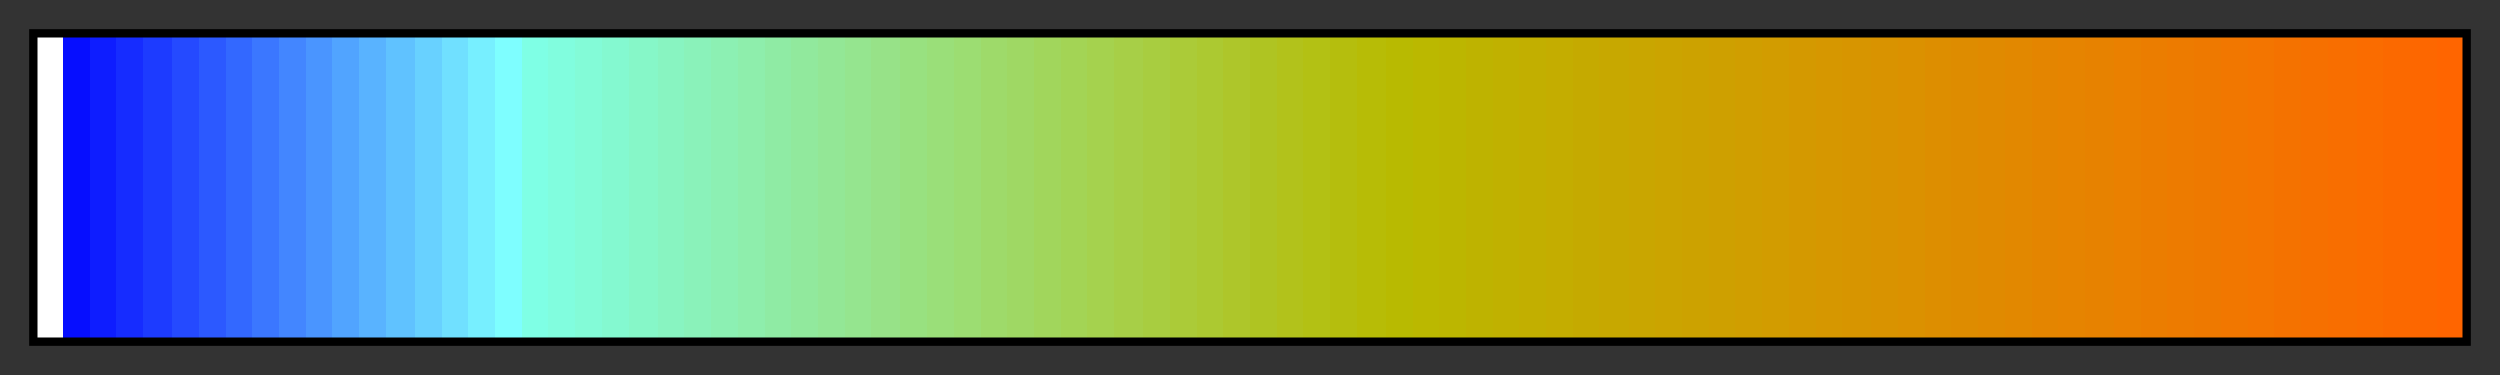 <svg height="45" viewBox="0 0 300 45" width="300" xmlns="http://www.w3.org/2000/svg" xmlns:xlink="http://www.w3.org/1999/xlink"><rect x="0" y="0" width="300" height="45" fill="#333333" stroke="none"/><linearGradient id="a" gradientUnits="objectBoundingBox" spreadMethod="pad" x1="0%" x2="100%" y1="0%" y2="0%"><stop offset="0" stop-color="#fff"/><stop offset=".011" stop-color="#fff"/><stop offset=".011" stop-color="#060eff"/><stop offset=".022" stop-color="#060eff"/><stop offset=".022" stop-color="#0e1dff"/><stop offset=".033" stop-color="#0e1dff"/><stop offset=".033" stop-color="#162cff"/><stop offset=".044" stop-color="#162cff"/><stop offset=".044" stop-color="#1d3bff"/><stop offset=".056" stop-color="#1d3bff"/><stop offset=".056" stop-color="#254aff"/><stop offset=".067" stop-color="#254aff"/><stop offset=".067" stop-color="#2c59ff"/><stop offset=".078" stop-color="#2c59ff"/><stop offset=".078" stop-color="#3368ff"/><stop offset=".089" stop-color="#3368ff"/><stop offset=".089" stop-color="#3b77ff"/><stop offset=".1" stop-color="#3b77ff"/><stop offset=".1" stop-color="#4386ff"/><stop offset=".111" stop-color="#4386ff"/><stop offset=".111" stop-color="#4a95ff"/><stop offset=".122" stop-color="#4a95ff"/><stop offset=".122" stop-color="#51a4ff"/><stop offset=".133" stop-color="#51a4ff"/><stop offset=".133" stop-color="#59b3ff"/><stop offset=".144" stop-color="#59b3ff"/><stop offset=".144" stop-color="#60c2ff"/><stop offset=".156" stop-color="#60c2ff"/><stop offset=".156" stop-color="#68d1ff"/><stop offset=".167" stop-color="#68d1ff"/><stop offset=".167" stop-color="#70e0ff"/><stop offset=".178" stop-color="#70e0ff"/><stop offset=".178" stop-color="#77efff"/><stop offset=".189" stop-color="#77efff"/><stop offset=".189" stop-color="#7efeff"/><stop offset=".2" stop-color="#7efeff"/><stop offset=".2" stop-color="#7fffe5"/><stop offset=".211" stop-color="#7fffe5"/><stop offset=".211" stop-color="#81fdde"/><stop offset=".222" stop-color="#81fdde"/><stop offset=".222" stop-color="#83fbd7"/><stop offset=".233" stop-color="#83fbd7"/><stop offset=".233" stop-color="#84f9d0"/><stop offset=".244" stop-color="#84f9d0"/><stop offset=".244" stop-color="#86f7c8"/><stop offset=".256" stop-color="#86f7c8"/><stop offset=".256" stop-color="#88f4c1"/><stop offset=".267" stop-color="#88f4c1"/><stop offset=".267" stop-color="#8af2ba"/><stop offset=".278" stop-color="#8af2ba"/><stop offset=".278" stop-color="#8cf0b3"/><stop offset=".289" stop-color="#8cf0b3"/><stop offset=".289" stop-color="#8eeeac"/><stop offset=".3" stop-color="#8eeeac"/><stop offset=".3" stop-color="#8feba4"/><stop offset=".311" stop-color="#8feba4"/><stop offset=".311" stop-color="#91e99d"/><stop offset=".322" stop-color="#91e99d"/><stop offset=".322" stop-color="#93e796"/><stop offset=".333" stop-color="#93e796"/><stop offset=".333" stop-color="#95e58f"/><stop offset=".344" stop-color="#95e58f"/><stop offset=".344" stop-color="#97e288"/><stop offset=".356" stop-color="#97e288"/><stop offset=".356" stop-color="#98e180"/><stop offset=".367" stop-color="#98e180"/><stop offset=".367" stop-color="#9adf79"/><stop offset=".378" stop-color="#9adf79"/><stop offset=".378" stop-color="#9cdd72"/><stop offset=".389" stop-color="#9cdd72"/><stop offset=".389" stop-color="#9eda6a"/><stop offset=".4" stop-color="#9eda6a"/><stop offset=".4" stop-color="#9fd864"/><stop offset=".411" stop-color="#9fd864"/><stop offset=".411" stop-color="#a1d65c"/><stop offset=".422" stop-color="#a1d65c"/><stop offset=".422" stop-color="#a3d455"/><stop offset=".433" stop-color="#a3d455"/><stop offset=".433" stop-color="#a5d24e"/><stop offset=".444" stop-color="#a5d24e"/><stop offset=".444" stop-color="#a7cf47"/><stop offset=".456" stop-color="#a7cf47"/><stop offset=".456" stop-color="#a8cd40"/><stop offset=".467" stop-color="#a8cd40"/><stop offset=".467" stop-color="#abcb38"/><stop offset=".478" stop-color="#abcb38"/><stop offset=".478" stop-color="#acc931"/><stop offset=".489" stop-color="#acc931"/><stop offset=".489" stop-color="#aec62a"/><stop offset=".5" stop-color="#aec62a"/><stop offset=".5" stop-color="#afc422"/><stop offset=".511" stop-color="#afc422"/><stop offset=".511" stop-color="#b2c21b"/><stop offset=".522" stop-color="#b2c21b"/><stop offset=".522" stop-color="#b3c114"/><stop offset=".533" stop-color="#b3c114"/><stop offset=".533" stop-color="#b5be0d"/><stop offset=".544" stop-color="#b5be0d"/><stop offset=".544" stop-color="#b7bc06"/><stop offset=".556" stop-color="#b7bc06"/><stop offset=".556" stop-color="#b8ba01"/><stop offset=".567" stop-color="#b8ba01"/><stop offset=".567" stop-color="#bbb800"/><stop offset=".578" stop-color="#bbb800"/><stop offset=".578" stop-color="#bcb600"/><stop offset=".589" stop-color="#bcb600"/><stop offset=".589" stop-color="#beb300"/><stop offset=".6" stop-color="#beb300"/><stop offset=".6" stop-color="#c0b100"/><stop offset=".611" stop-color="#c0b100"/><stop offset=".611" stop-color="#c2af00"/><stop offset=".622" stop-color="#c2af00"/><stop offset=".622" stop-color="#c4ad00"/><stop offset=".633" stop-color="#c4ad00"/><stop offset=".633" stop-color="#c5aa00"/><stop offset=".644" stop-color="#c5aa00"/><stop offset=".644" stop-color="#c7a800"/><stop offset=".656" stop-color="#c7a800"/><stop offset=".656" stop-color="#c9a600"/><stop offset=".667" stop-color="#c9a600"/><stop offset=".667" stop-color="#cba400"/><stop offset=".678" stop-color="#cba400"/><stop offset=".678" stop-color="#cca200"/><stop offset=".689" stop-color="#cca200"/><stop offset=".689" stop-color="#cea000"/><stop offset=".7" stop-color="#cea000"/><stop offset=".7" stop-color="#d09e00"/><stop offset=".711" stop-color="#d09e00"/><stop offset=".711" stop-color="#d29c00"/><stop offset=".722" stop-color="#d29c00"/><stop offset=".722" stop-color="#d49900"/><stop offset=".733" stop-color="#d49900"/><stop offset=".733" stop-color="#d69700"/><stop offset=".744" stop-color="#d69700"/><stop offset=".744" stop-color="#d79500"/><stop offset=".756" stop-color="#d79500"/><stop offset=".756" stop-color="#d99300"/><stop offset=".767" stop-color="#d99300"/><stop offset=".767" stop-color="#db9100"/><stop offset=".778" stop-color="#db9100"/><stop offset=".778" stop-color="#dd8e00"/><stop offset=".789" stop-color="#dd8e00"/><stop offset=".789" stop-color="#de8c00"/><stop offset=".8" stop-color="#de8c00"/><stop offset=".8" stop-color="#e08a00"/><stop offset=".811" stop-color="#e08a00"/><stop offset=".811" stop-color="#e28800"/><stop offset=".822" stop-color="#e28800"/><stop offset=".822" stop-color="#e48500"/><stop offset=".833" stop-color="#e48500"/><stop offset=".833" stop-color="#e68400"/><stop offset=".844" stop-color="#e68400"/><stop offset=".844" stop-color="#e78200"/><stop offset=".856" stop-color="#e78200"/><stop offset=".856" stop-color="#ea8000"/><stop offset=".867" stop-color="#ea8000"/><stop offset=".867" stop-color="#eb7d00"/><stop offset=".878" stop-color="#eb7d00"/><stop offset=".878" stop-color="#ed7b00"/><stop offset=".889" stop-color="#ed7b00"/><stop offset=".889" stop-color="#ee7900"/><stop offset=".9" stop-color="#ee7900"/><stop offset=".9" stop-color="#f17700"/><stop offset=".911" stop-color="#f17700"/><stop offset=".911" stop-color="#f37500"/><stop offset=".922" stop-color="#f37500"/><stop offset=".922" stop-color="#f47200"/><stop offset=".933" stop-color="#f47200"/><stop offset=".933" stop-color="#f67000"/><stop offset=".944" stop-color="#f67000"/><stop offset=".944" stop-color="#f86e00"/><stop offset=".956" stop-color="#f86e00"/><stop offset=".956" stop-color="#fa6c00"/><stop offset=".967" stop-color="#fa6c00"/><stop offset=".967" stop-color="#fb6900"/><stop offset=".978" stop-color="#fb6900"/><stop offset=".978" stop-color="#fd6700"/><stop offset=".989" stop-color="#fd6700"/><stop offset=".989" stop-color="#ff6500"/><stop offset="1" stop-color="#ff6500"/></linearGradient><path d="m4 4h292v37h-292z" fill="url(#a)" stroke="#000"/></svg>